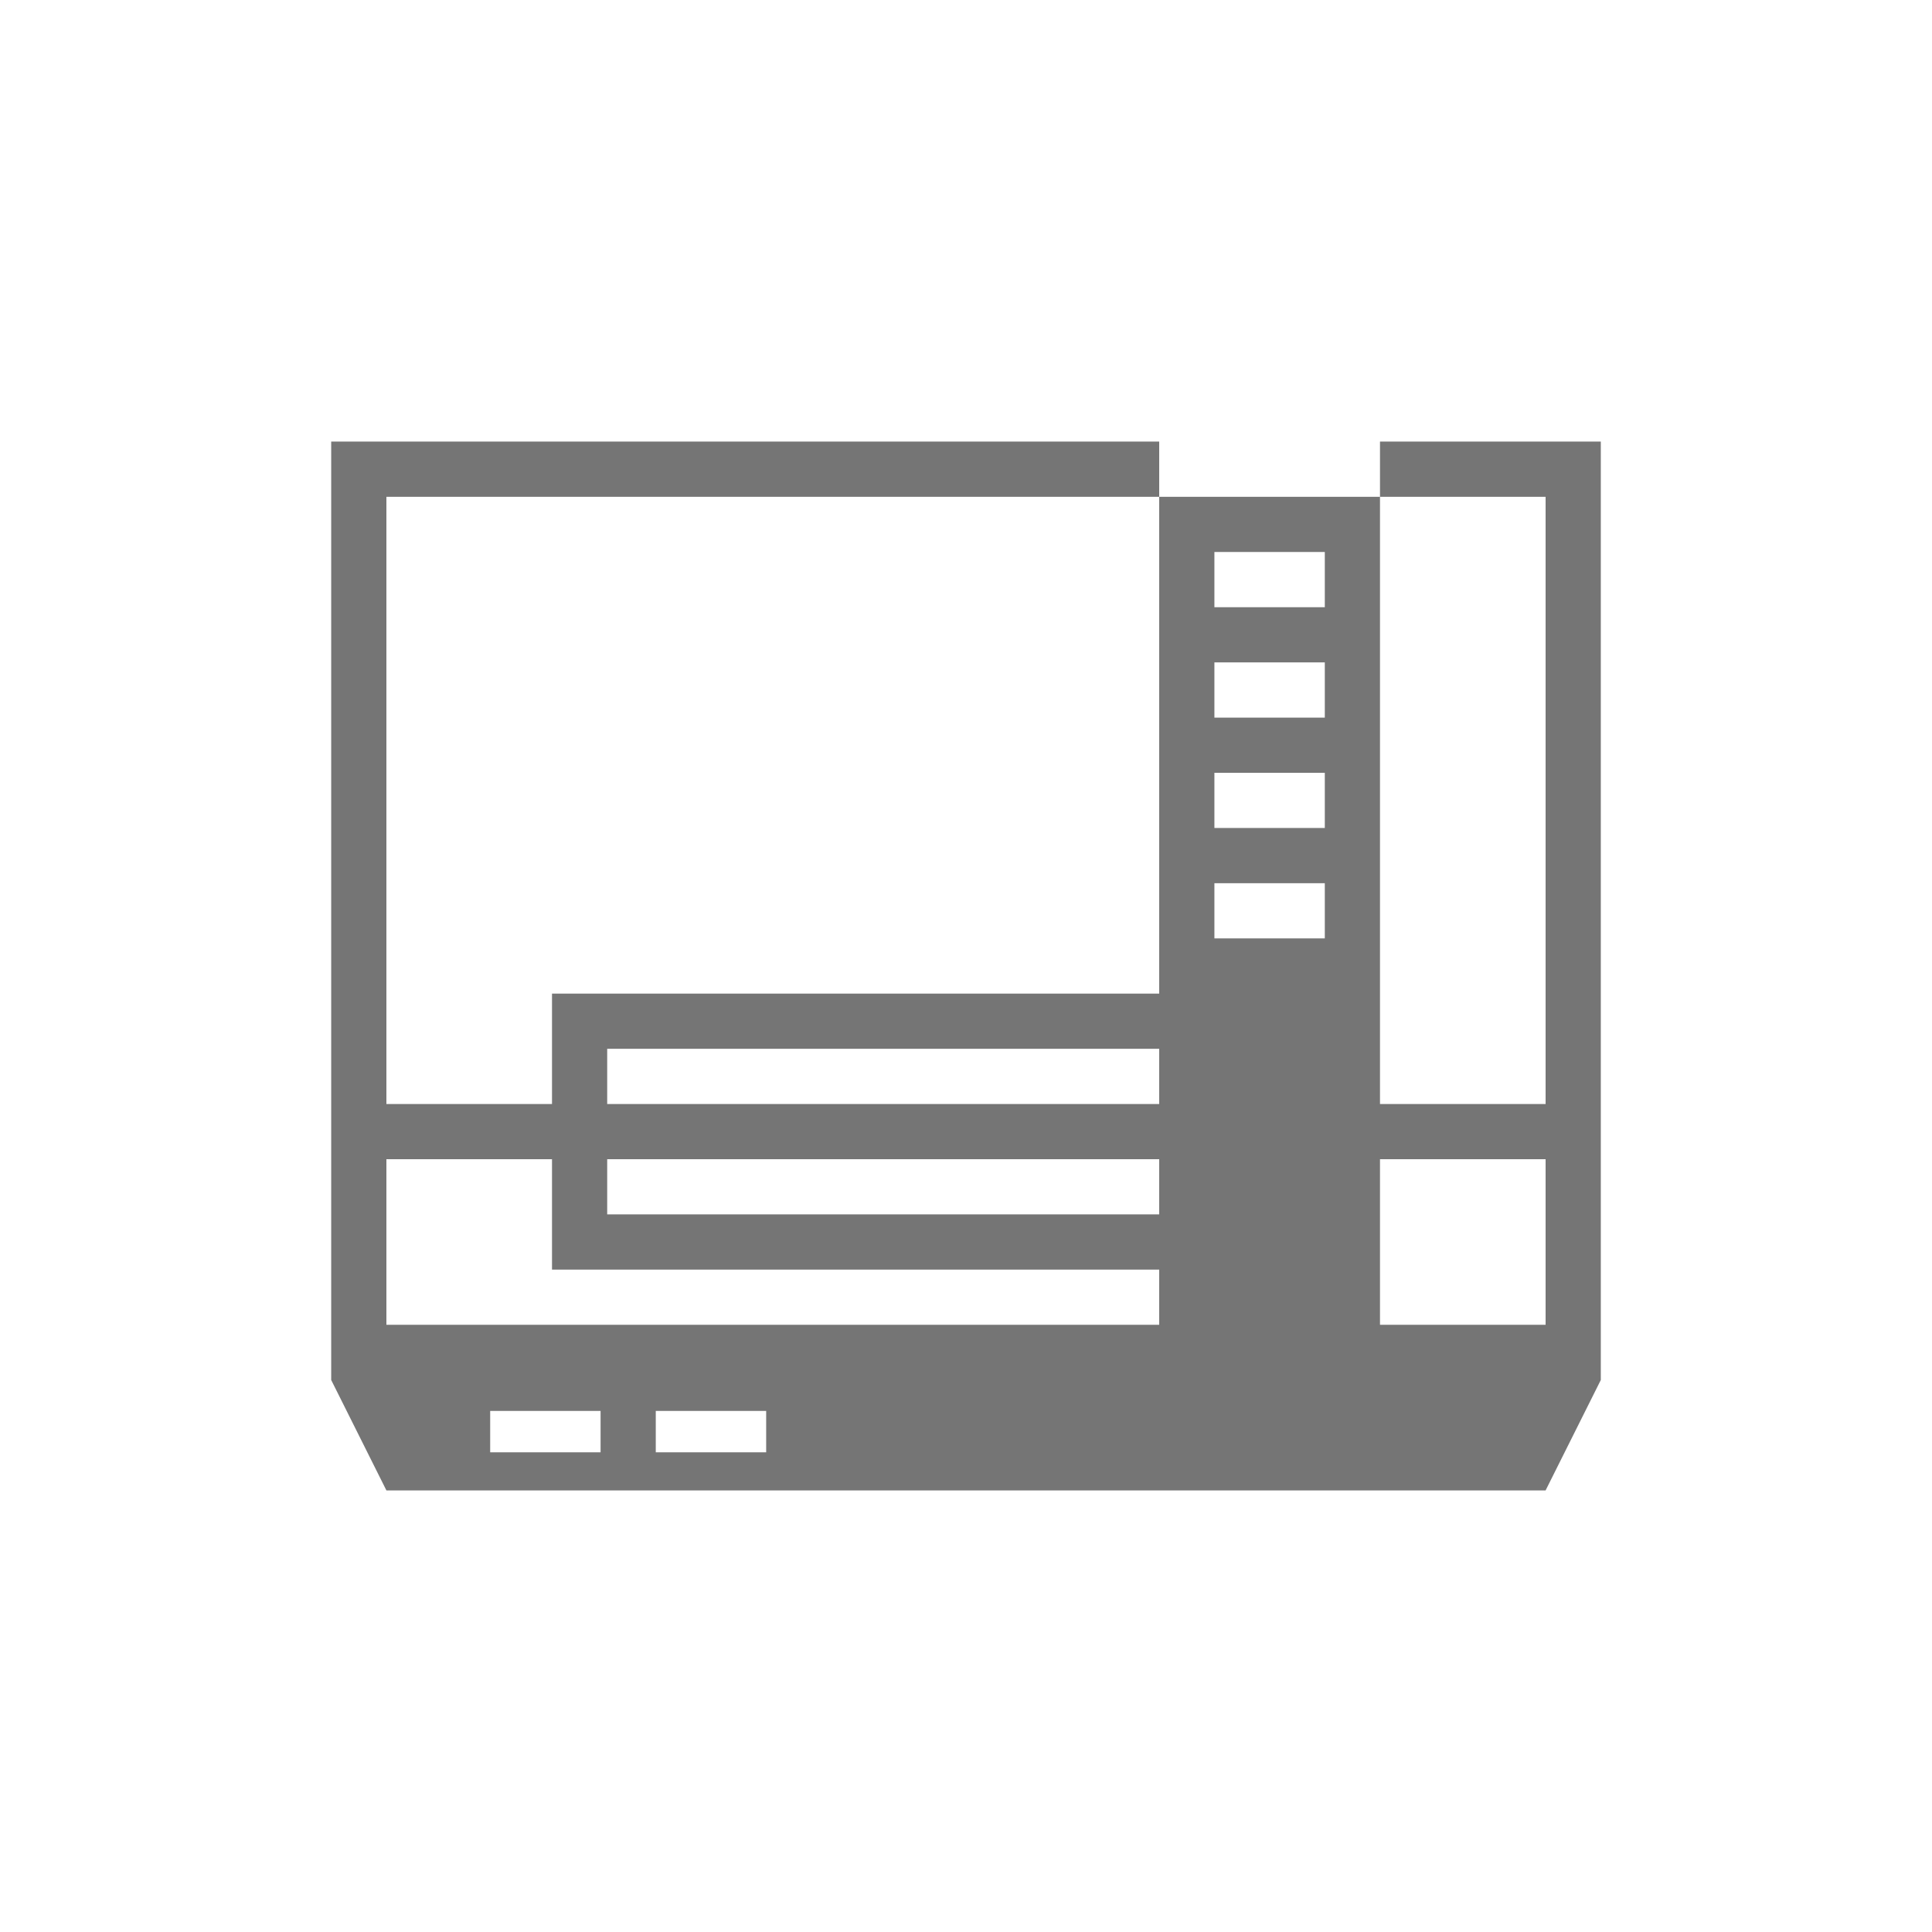 <svg id="Capa_1" data-name="Capa 1" xmlns="http://www.w3.org/2000/svg" viewBox="0 0 35 35"><defs><style>.cls-1{fill:#757575;}</style></defs><title>plataformas</title><path class="cls-1" d="M25,8V9h3V20H25V9H21v9H10v2H7V9H21V8H6V25l1,2H28l1-2V8H25ZM10.88,26.31h-2V25.56h2v0.75Zm3,0h-2V25.56h2v0.75ZM22,10h2v1H22V10Zm0,2h2v1H22V12Zm0,2h2v1H22V14Zm0,2h2v1H22V16ZM11,19H21v1H11V19Zm10,3H11V21H21v1ZM10,21v2H21v1H7V21h3Zm18,3H25V21h3v3Z"/></svg>